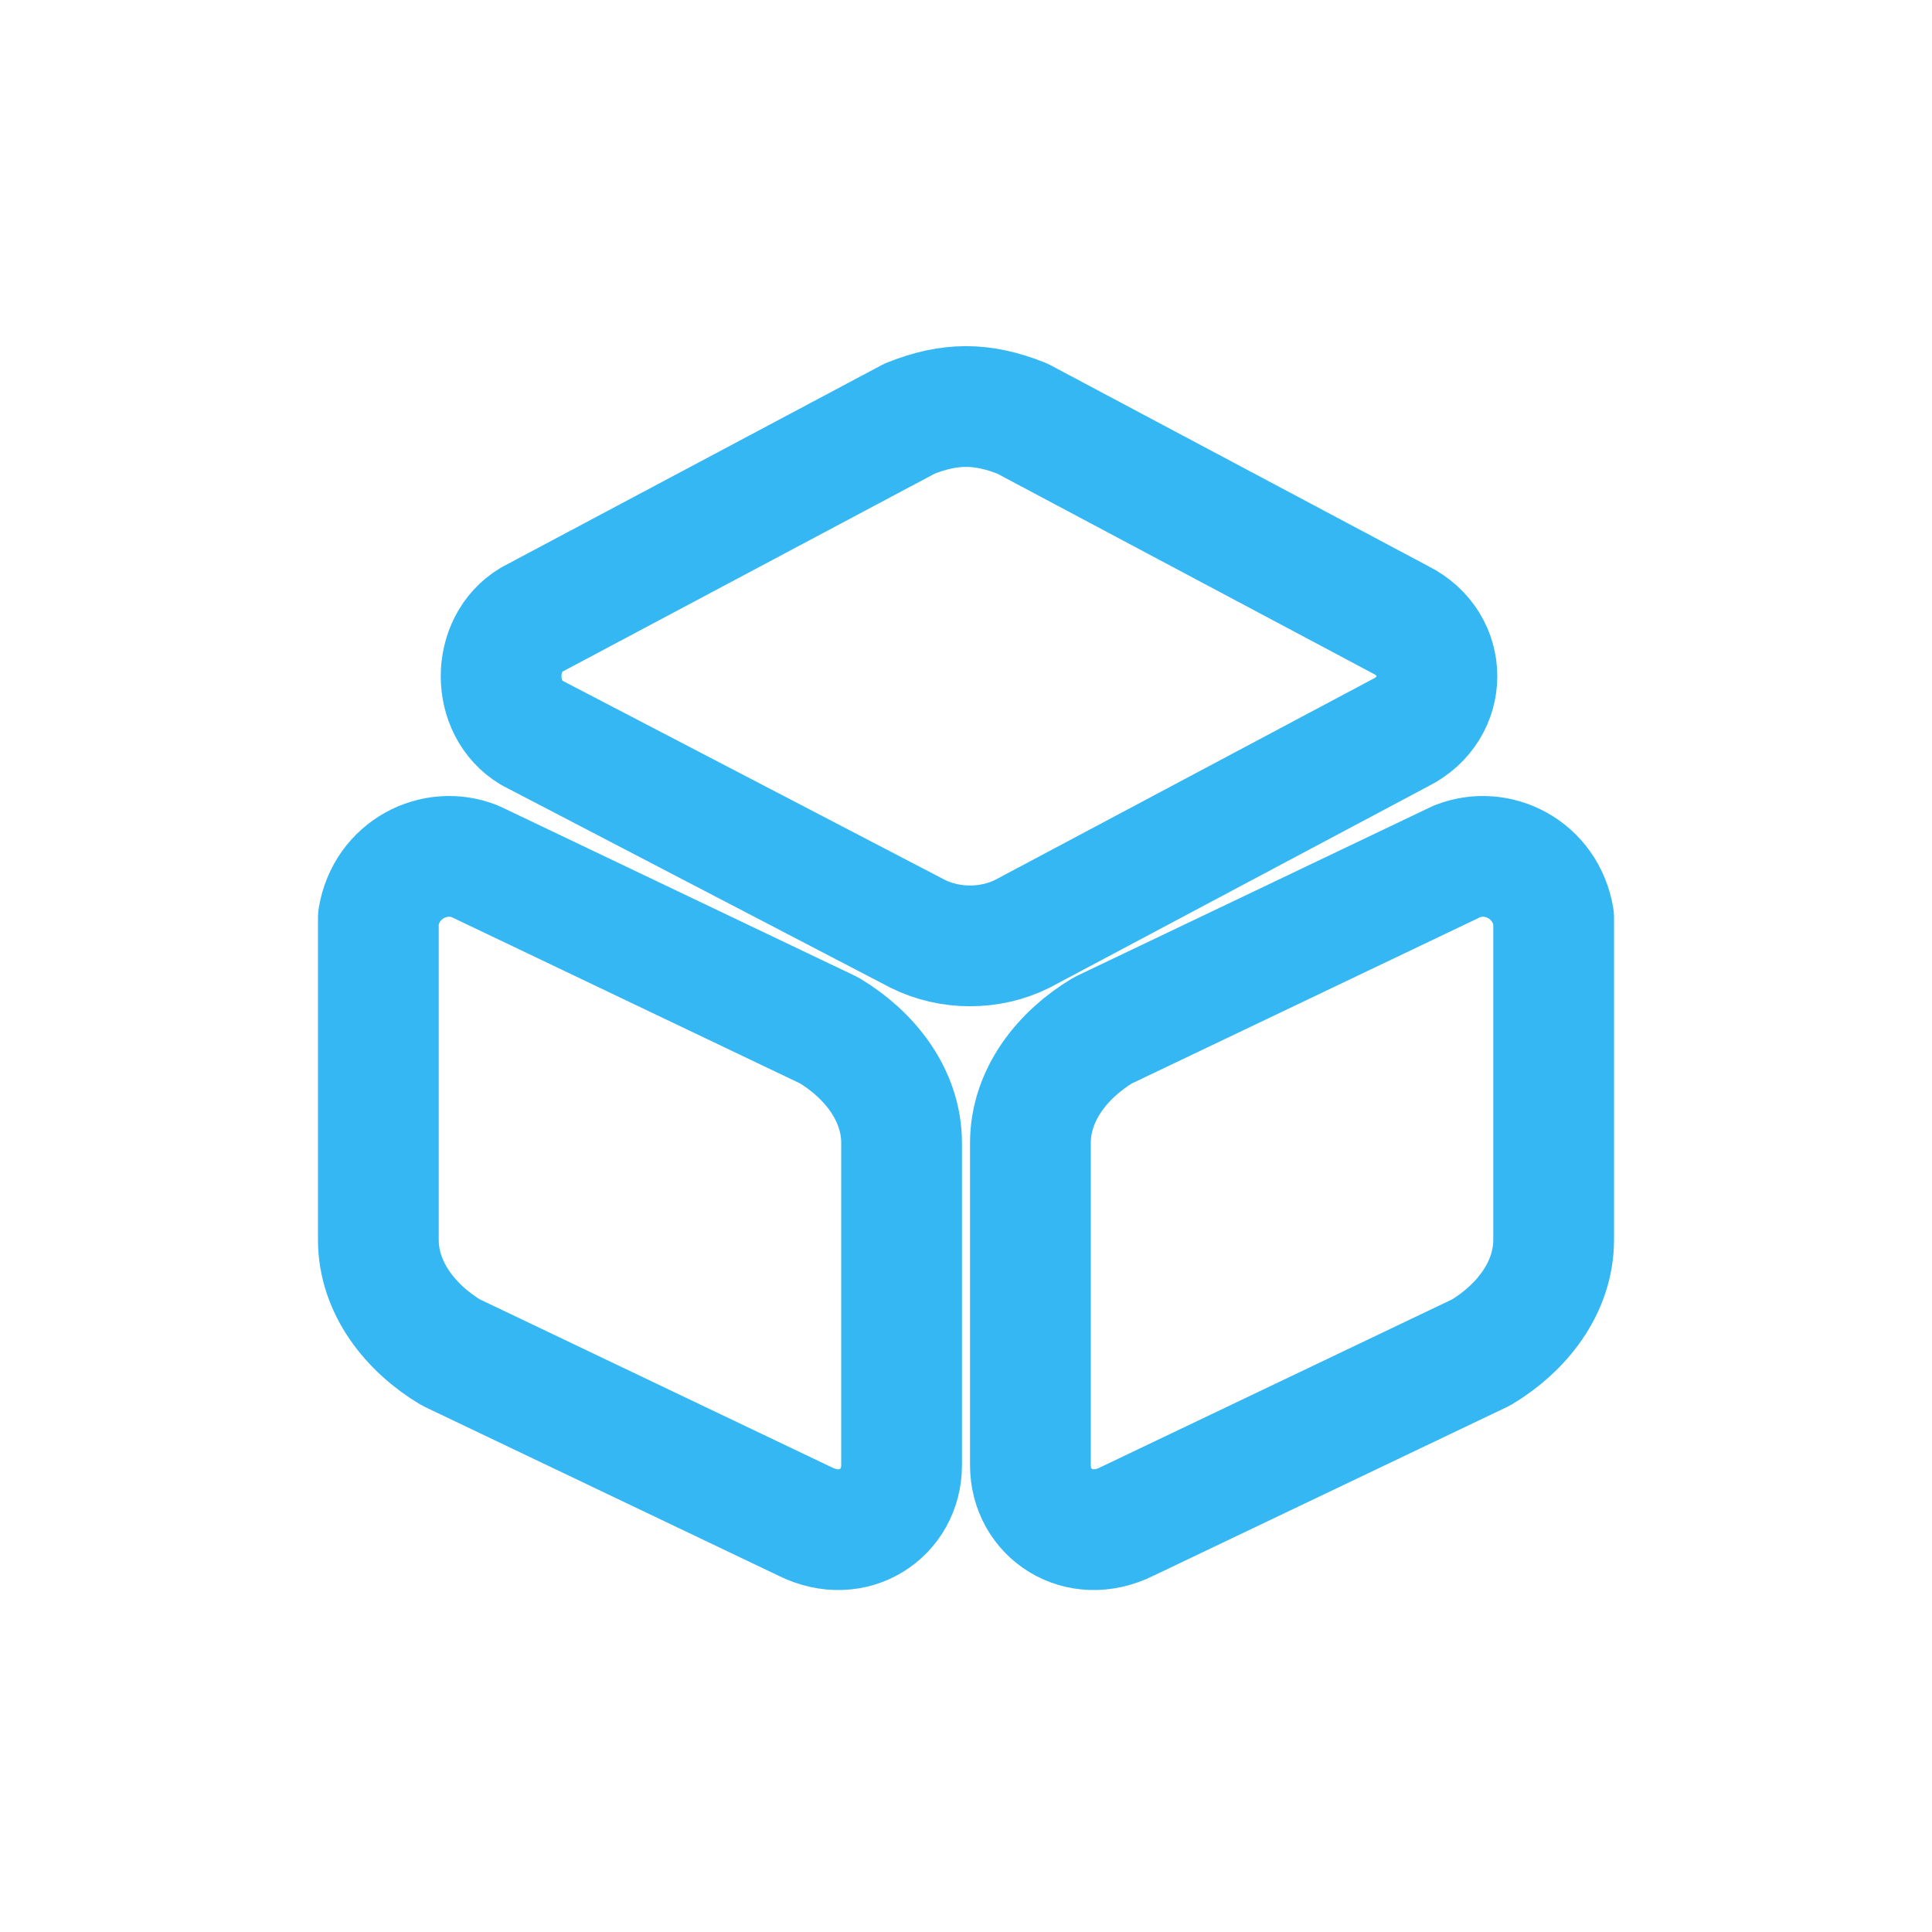 <?xml version="1.0" encoding="utf-8"?>
<!-- Generator: Adobe Illustrator 25.4.1, SVG Export Plug-In . SVG Version: 6.00 Build 0)  -->
<svg version="1.1" id="Layer_1" xmlns="http://www.w3.org/2000/svg" xmlns:xlink="http://www.w3.org/1999/xlink" x="0px" y="0px"
	 viewBox="0 0 24 24" style="enable-background:new 0 0 24 24;" xml:space="preserve">
<style type="text/css">
	.st0{fill:none;stroke:#35B7F3;stroke-width:1.5;stroke-linecap:round;stroke-linejoin:round;}
</style>
<g>
	<path class="st0" d="M12.7,5.2l4.7,2.5C18,8,18,8.8,17.4,9.1l-4.7,2.5c-0.4,0.2-0.9,0.2-1.3,0L6.6,9.1C6.1,8.8,6.1,8,6.6,7.7
		l4.7-2.5C11.8,5,12.2,5,12.7,5.2z"/>
	<path class="st0" d="M5.9,10.7l4.4,2.1c0.5,0.3,0.9,0.8,0.9,1.4v4c0,0.6-0.6,1-1.2,0.7l-4.4-2.1c-0.5-0.3-0.9-0.8-0.9-1.4v-4
		C4.8,10.8,5.4,10.5,5.9,10.7z"/>
	<path class="st0" d="M18.1,10.7l-4.4,2.1c-0.5,0.3-0.9,0.8-0.9,1.4v4c0,0.6,0.6,1,1.2,0.7l4.4-2.1c0.5-0.3,0.9-0.8,0.9-1.4v-4
		C19.2,10.8,18.6,10.5,18.1,10.7z"/>
</g>
</svg>
